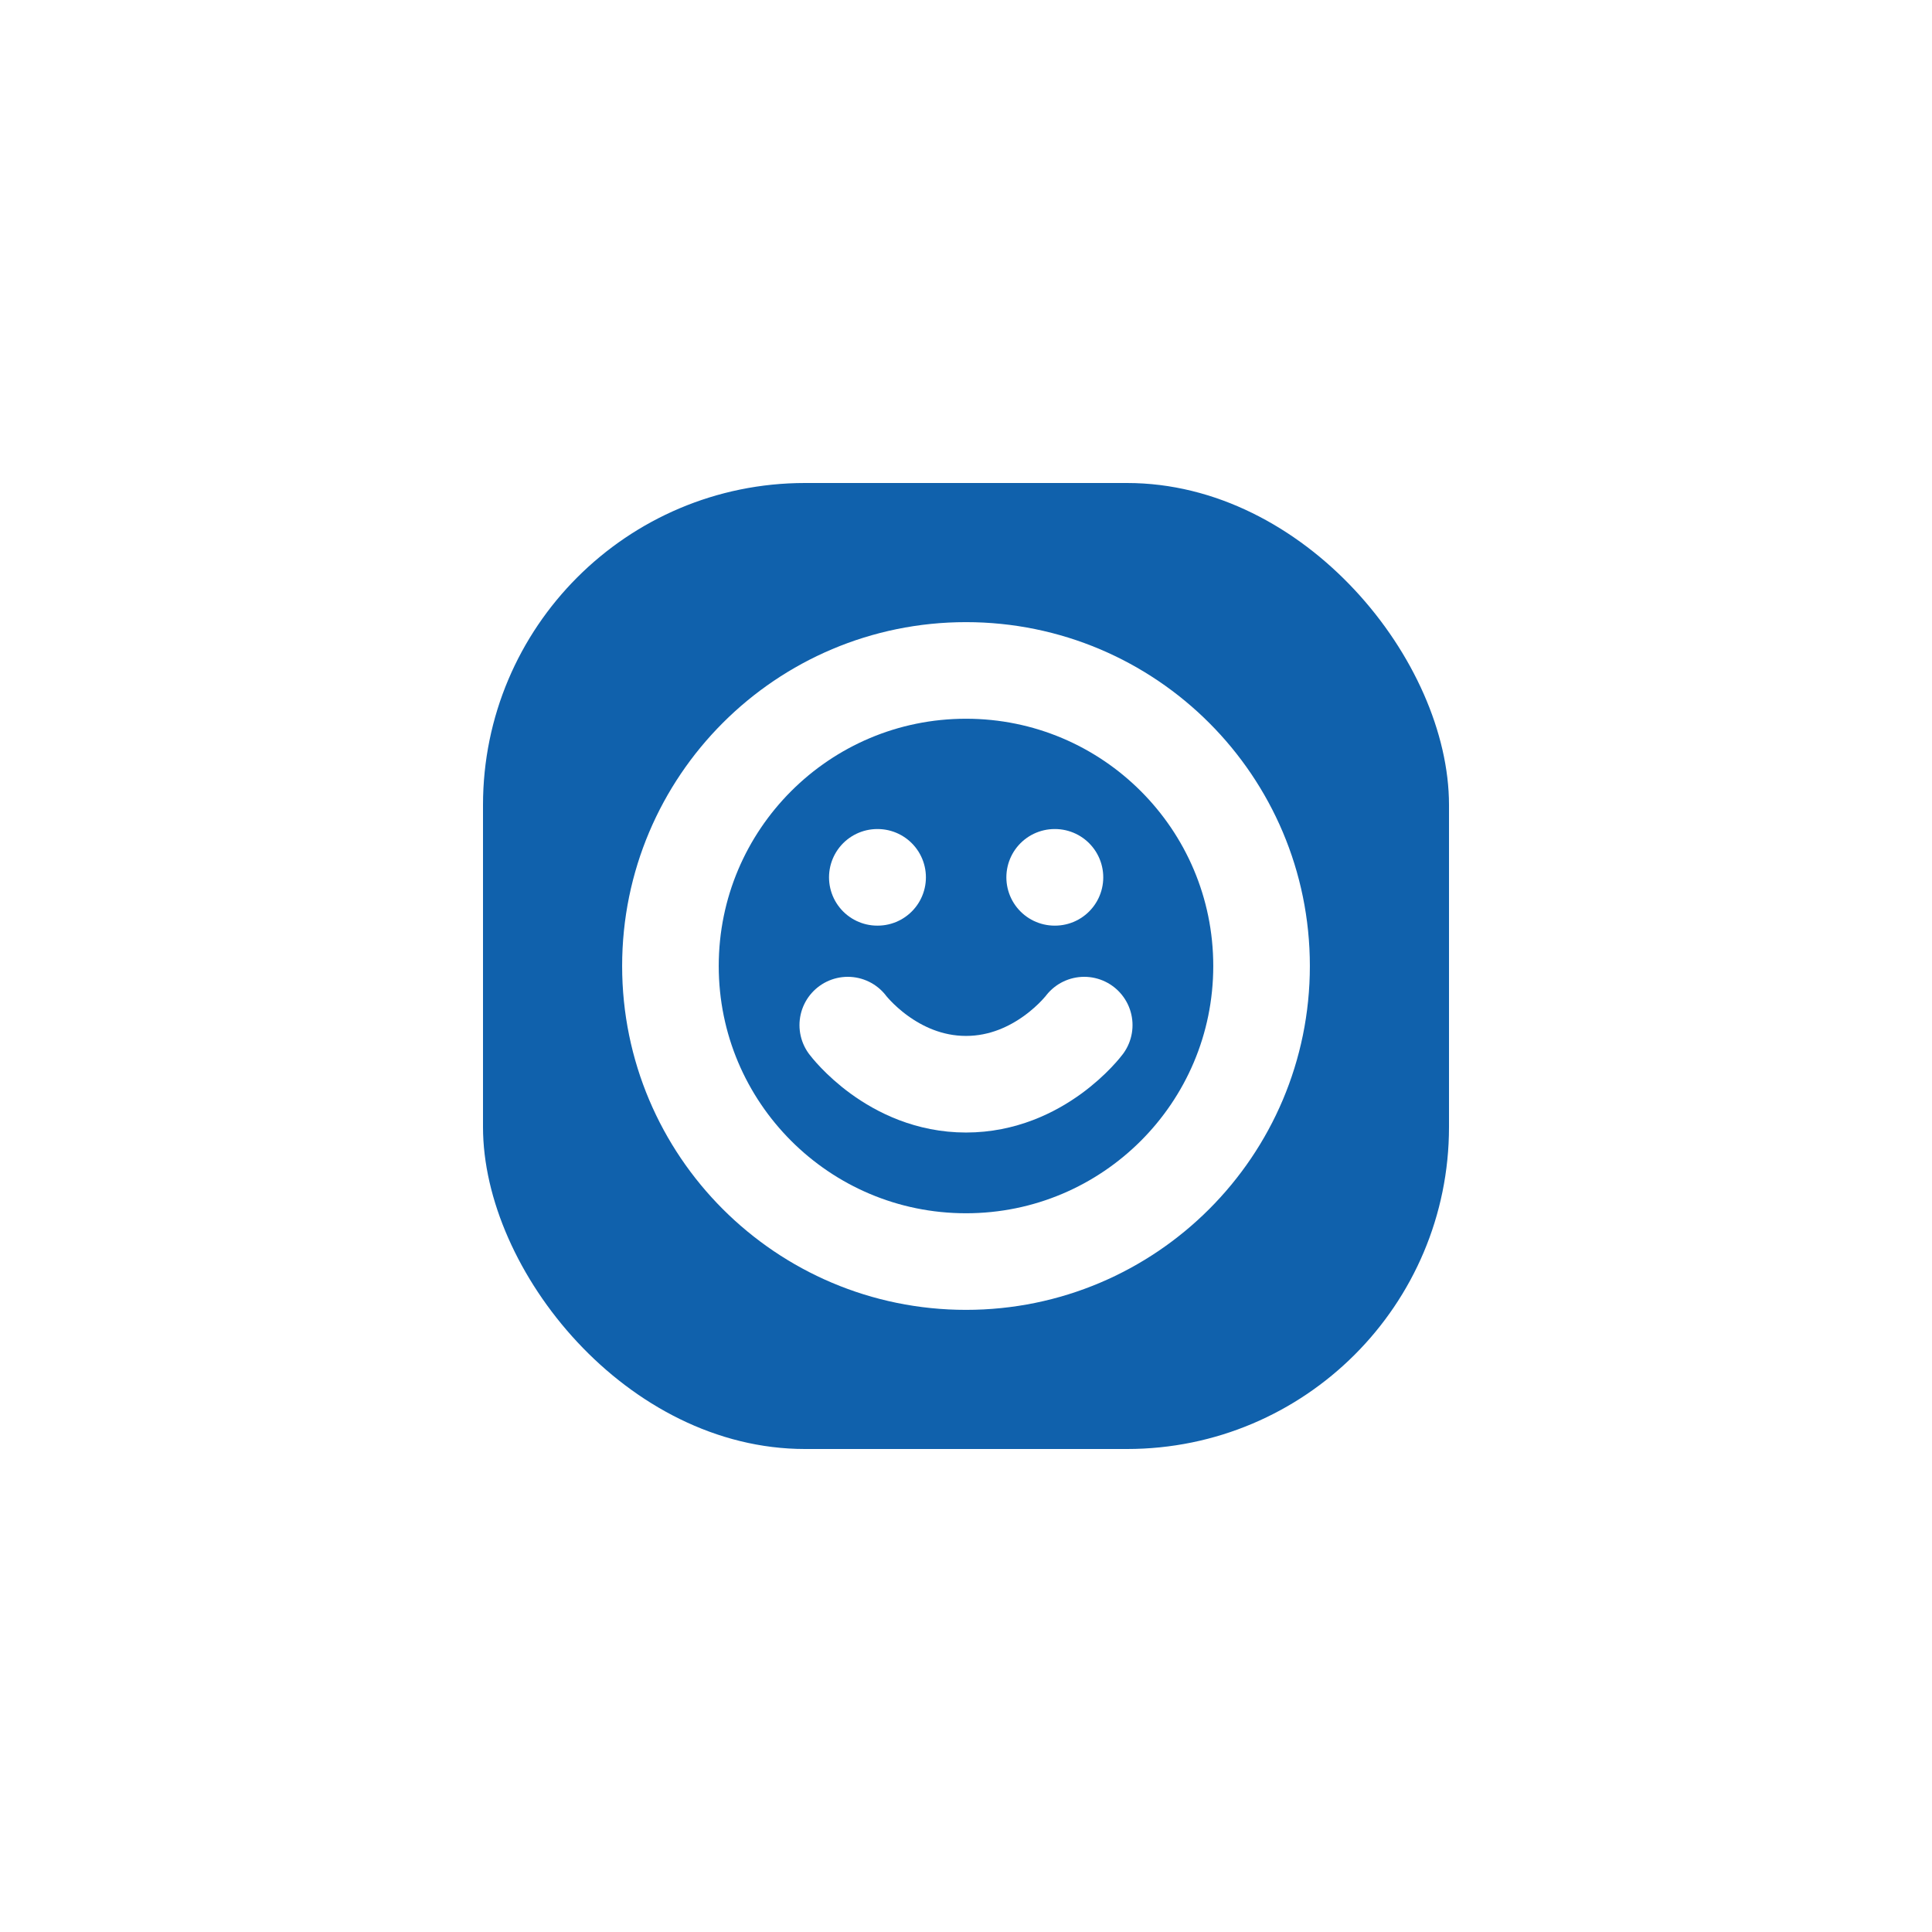 <svg width="120" height="120" viewBox="0 0 120 120" fill="none" xmlns="http://www.w3.org/2000/svg">
<g filter="url(#filter0_d_18_30)">
<rect x="30" y="22" width="60" height="60" rx="20" fill="#1061AC"/>
<path d="M60 70.358C70.139 70.358 78.358 62.139 78.358 52C78.358 41.861 70.139 33.642 60 33.642C49.861 33.642 41.642 41.861 41.642 52C41.642 62.139 49.861 70.358 60 70.358Z" stroke="white" stroke-width="6" stroke-linecap="round" stroke-linejoin="round"/>
<path d="M52.657 55.672C52.657 55.672 55.41 59.343 60 59.343C64.59 59.343 67.343 55.672 67.343 55.672" stroke="white" stroke-width="6" stroke-linecap="round" stroke-linejoin="round"/>
<path d="M54.492 46.493H54.51" stroke="white" stroke-width="6" stroke-linecap="round" stroke-linejoin="round"/>
<path d="M65.507 46.493H65.525" stroke="white" stroke-width="6" stroke-linecap="round" stroke-linejoin="round"/>
</g>
<defs>
<filter id="filter0_d_18_30" x="0" y="0" width="120" height="120" filterUnits="userSpaceOnUse" color-interpolation-filters="sRGB">
<feFlood flood-opacity="0" result="BackgroundImageFix"/>
<feColorMatrix in="SourceAlpha" type="matrix" values="0 0 0 0 0 0 0 0 0 0 0 0 0 0 0 0 0 0 127 0" result="hardAlpha"/>
<feOffset dy="8"/>
<feGaussianBlur stdDeviation="15"/>
<feComposite in2="hardAlpha" operator="out"/>
<feColorMatrix type="matrix" values="0 0 0 0 0.058 0 0 0 0 0.483 0 0 0 0 0.875 0 0 0 0.38 0"/>
<feBlend mode="normal" in2="BackgroundImageFix" result="effect1_dropShadow_18_30"/>
<feBlend mode="normal" in="SourceGraphic" in2="effect1_dropShadow_18_30" result="shape"/>
</filter>
</defs>
</svg>
